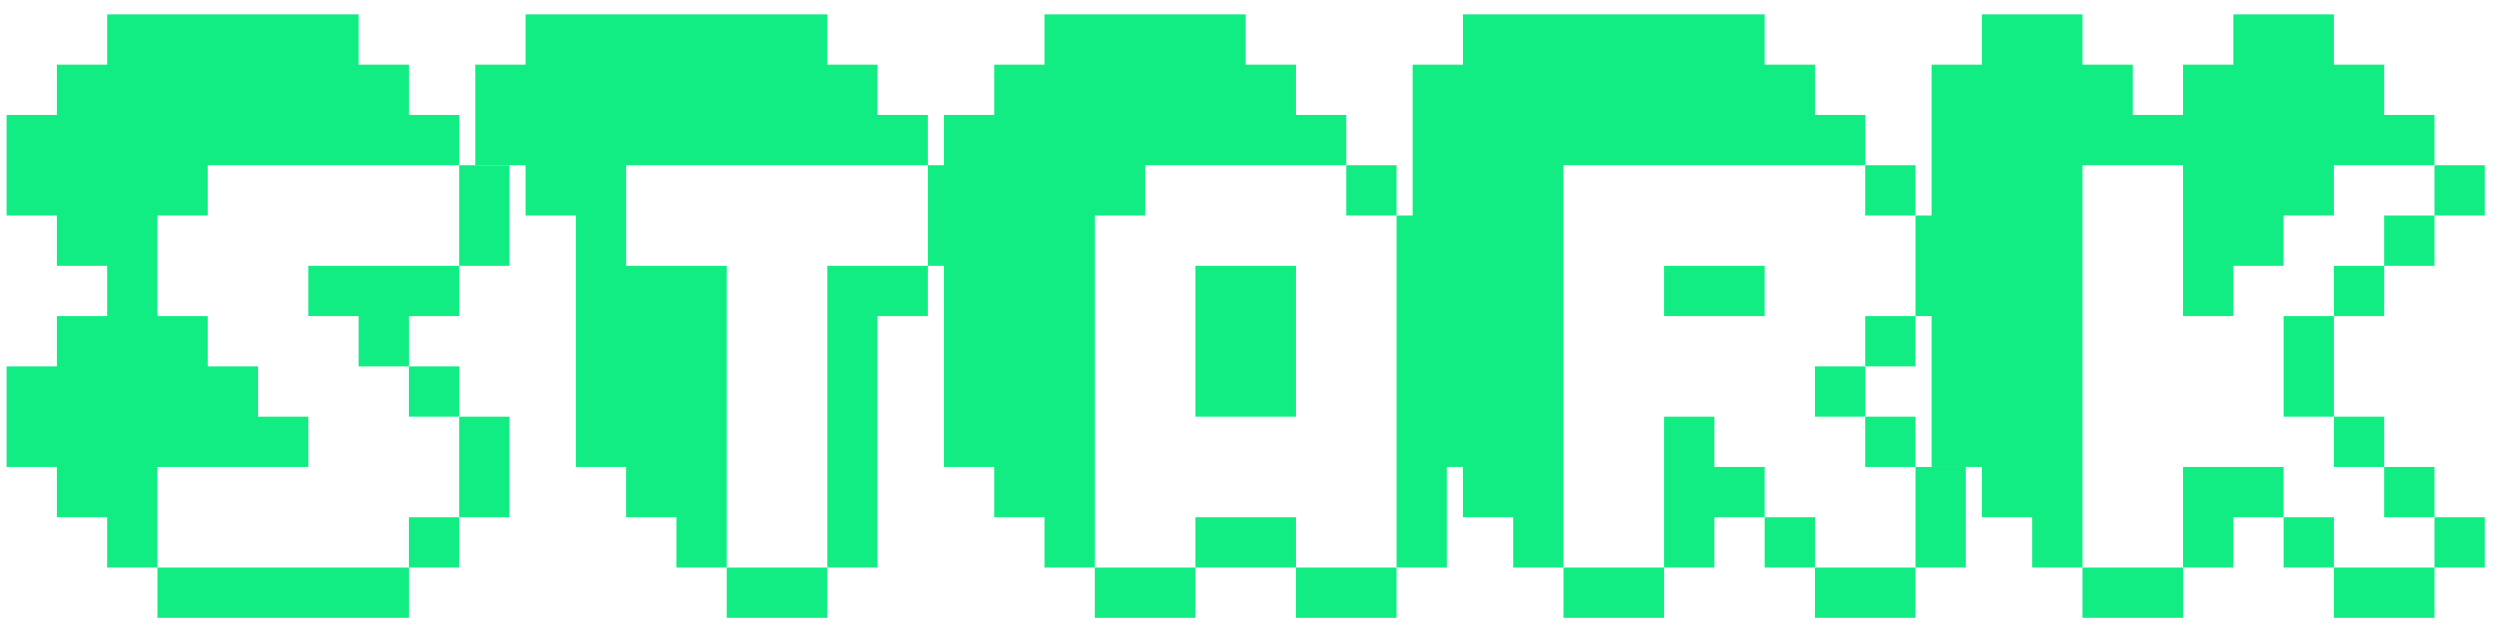 <svg width="87" height="22" viewBox="0 0 87 22" fill="none" xmlns="http://www.w3.org/2000/svg">
<path d="M14.23 19.75V21.5H5.48V19.75H14.23ZM14.23 19.75V18H15.98V19.75H14.23ZM5.48 19.75H3.73V18H1.98V16.25H0.23V12.75H1.98V11H3.73V9.25H1.98V7.5H0.23V4H1.98V2.25H3.73V0.5H12.48V2.25H14.23V4H15.98V5.75H17.73V9.25H15.98V11H14.23V12.75H15.98V14.5H17.73V18H15.98V14.5H14.23V12.75H12.48V11H10.73V9.25H15.98V5.75H7.23V7.5H5.48V11H7.23V12.75H8.98V14.5H10.73V16.25H5.48V19.75Z" fill="#11ED83"/>
<path d="M28.79 19.75V21.5H25.29V19.75H28.79ZM28.79 19.75V9.25H32.29V11H30.54V19.75H28.79ZM25.29 19.75H23.54V18H21.79V16.25H20.04V7.5H18.29V5.75H16.54V2.25H18.29V0.5H28.79V2.25H30.54V4H32.29V5.75H34.04V9.25H32.29V5.75H21.79V9.25H25.29V19.75Z" fill="#11ED83"/>
<path d="M48.6 19.75V21.5H45.1V19.75H48.6ZM41.6 19.75V21.5H38.1V19.75H41.6ZM48.6 19.75V7.5H50.35V19.75H48.6ZM45.1 19.75H41.6V18H45.1V19.75ZM38.1 19.75H36.35V18H34.6V16.25H32.85V4H34.6V2.25H36.35V0.5H43.35V2.25H45.1V4H46.85V5.75H48.6V7.5H46.85V5.75H39.85V7.5H38.1V19.75ZM41.6 14.5V9.25H45.1V14.5H41.6Z" fill="#11ED83"/>
<path d="M66.66 19.75V21.5H63.16V19.75H66.66ZM57.91 19.75V21.5H54.41V19.75H57.91ZM66.66 19.75V16.25H68.41V19.75H66.66ZM63.16 19.75H61.41V18H63.16V19.75ZM57.91 19.75V14.5H59.66V16.25H61.41V18H59.66V19.75H57.91ZM54.41 19.75H52.66V18H50.91V16.25H49.16V2.25H50.91V0.5H61.41V2.25H63.16V4H64.91V5.75H66.66V7.5H68.41V11H66.66V12.75H64.91V14.5H66.66V16.25H64.91V14.5H63.16V12.75H64.91V11H66.66V7.5H64.91V5.75H54.41V19.75ZM61.41 9.25V11H57.91V9.25H61.41Z" fill="#11ED83"/>
<path d="M75.97 11V5.75H72.47V19.75H75.97V21.5H72.47V19.75H70.72V18H68.97V16.25H67.22V2.25H68.97V0.5H72.47V2.25H74.22V4H75.97V2.25H77.72V0.5H81.22V2.25H82.97V4H84.72V5.75H86.47V7.5H84.72V9.25H82.97V11H81.22V14.5H82.97V16.25H84.72V18H86.47V19.75H84.72V21.5H81.22V19.75H84.72V18H82.97V16.25H81.22V14.5H79.47V11H81.22V9.25H82.97V7.5H84.72V5.75H81.22V7.5H79.47V9.25H77.72V11H75.97ZM81.22 19.75H79.47V18H81.22V19.75ZM75.97 19.75V16.25H79.47V18H77.72V19.75H75.97Z" fill="#11ED83"/>
</svg>
